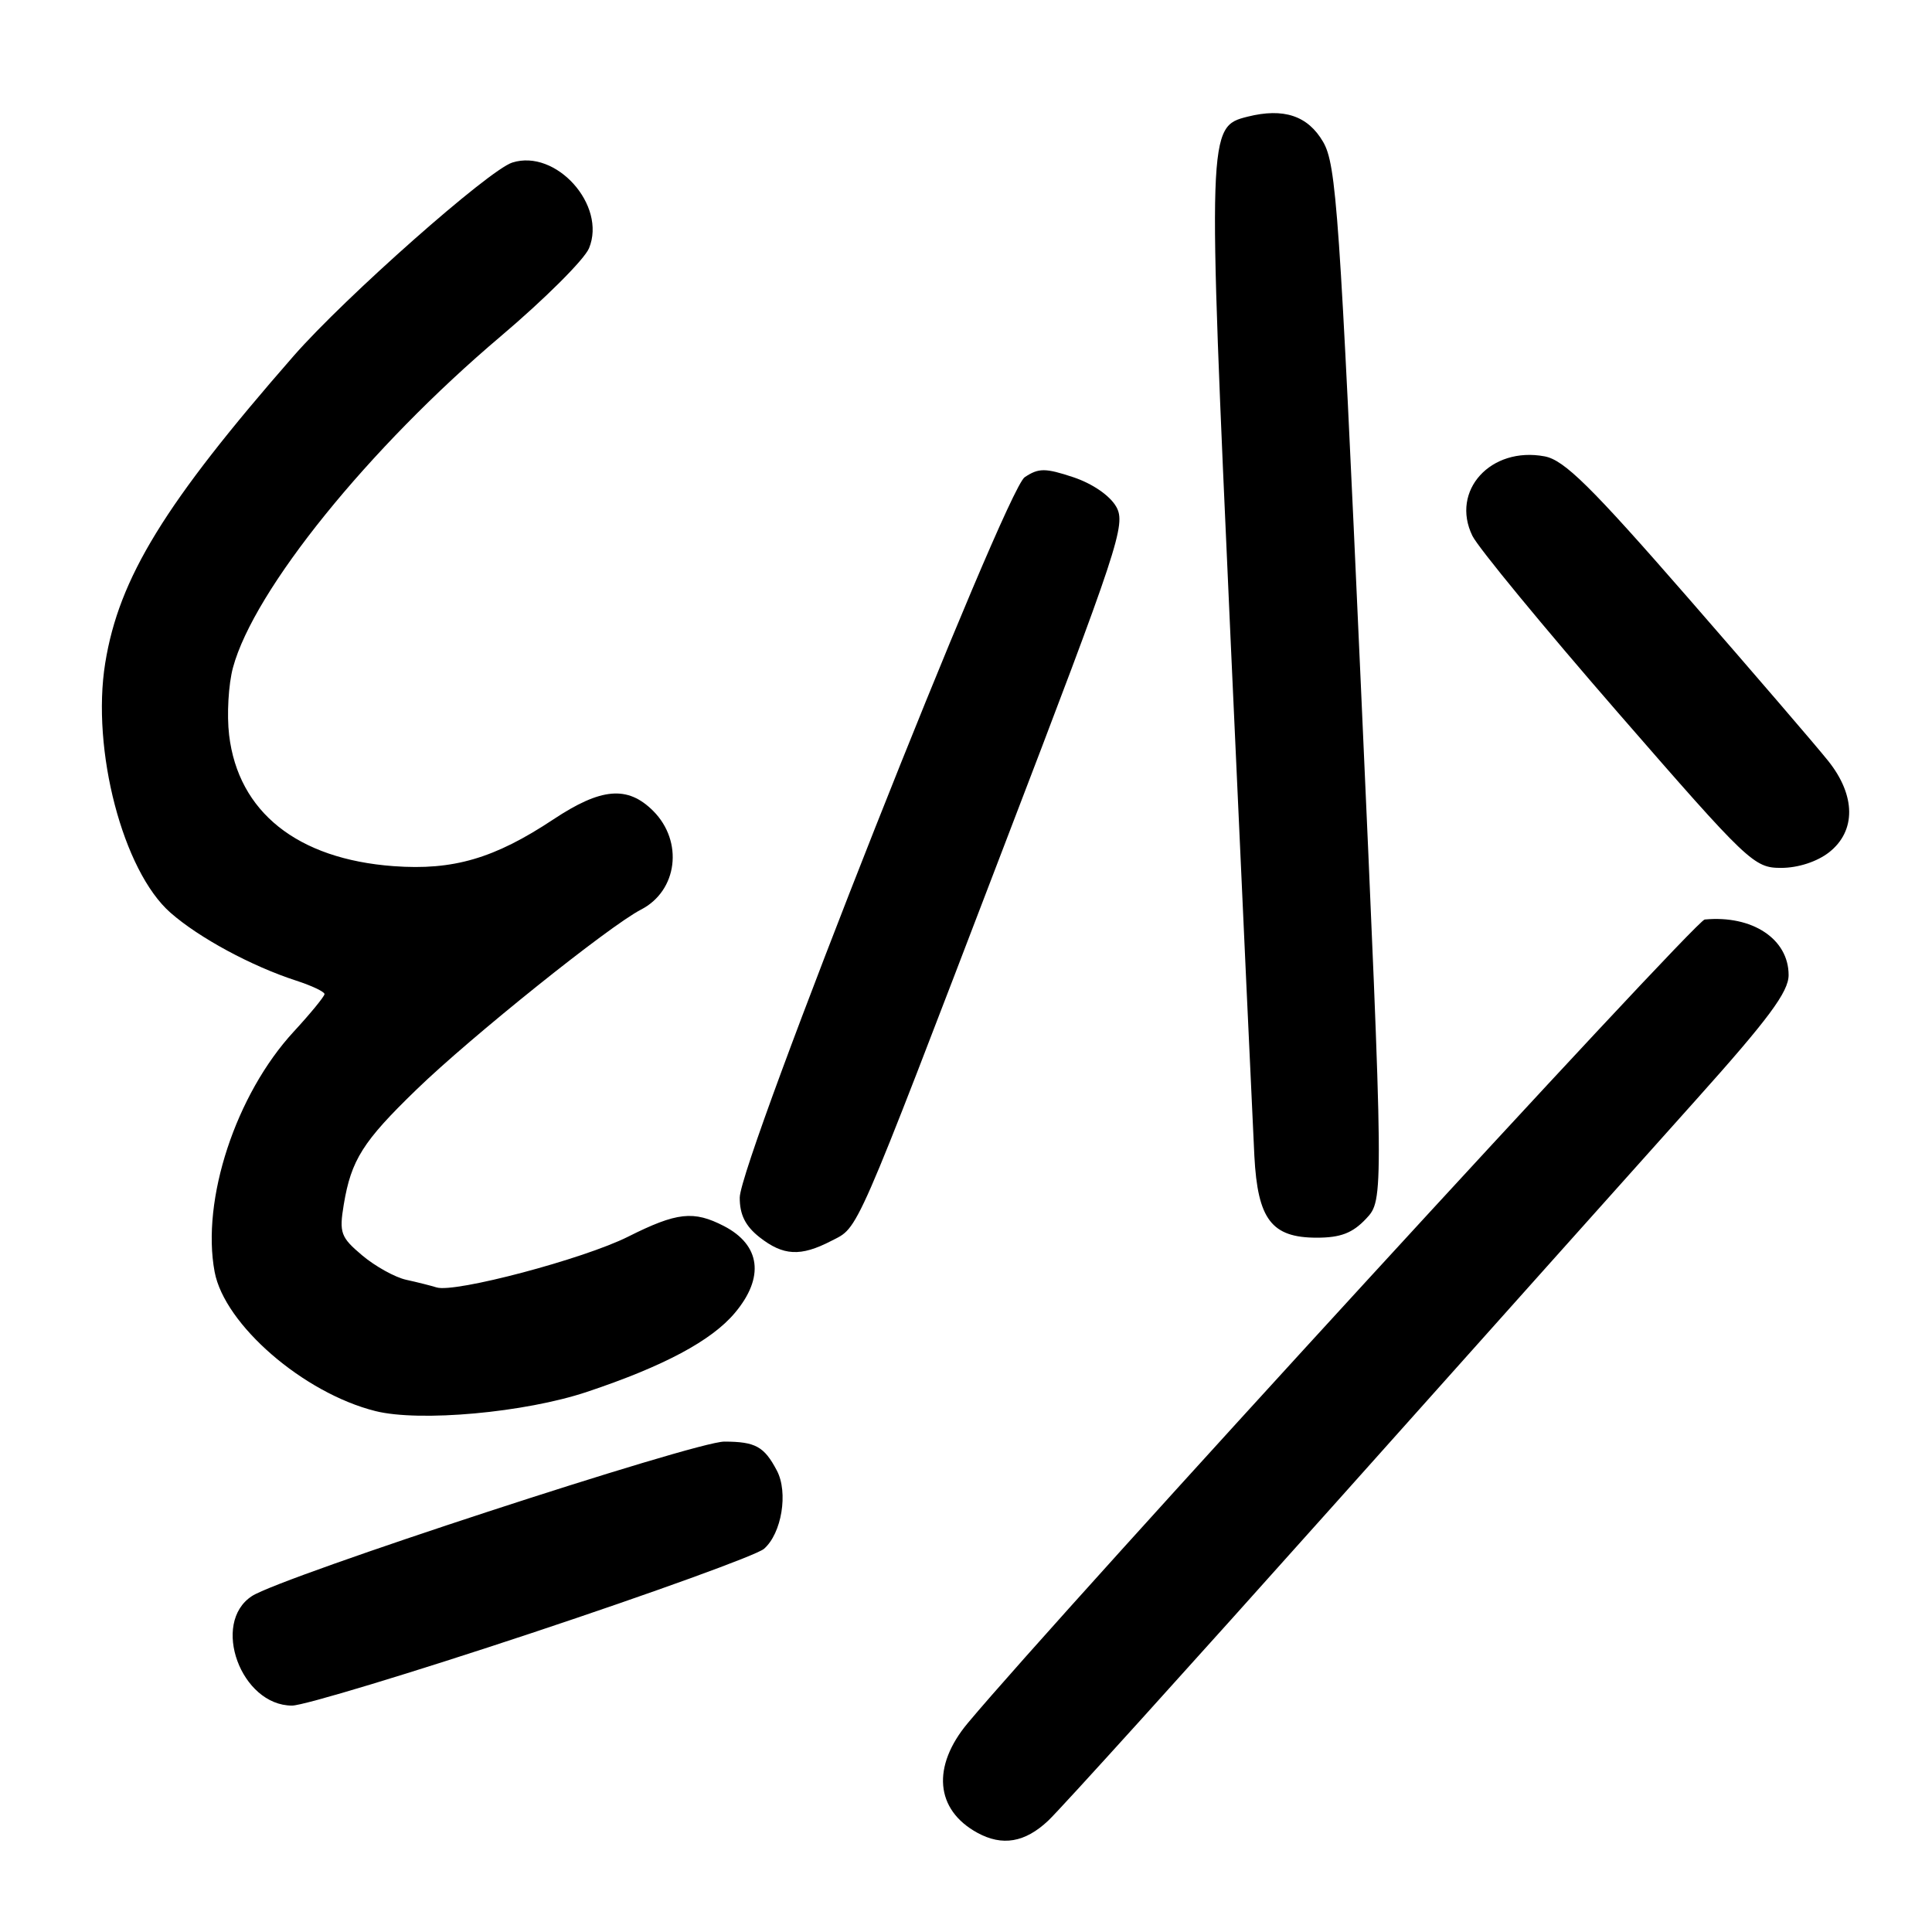 <?xml version="1.0" encoding="UTF-8" standalone="no"?>
<!DOCTYPE svg PUBLIC "-//W3C//DTD SVG 1.1//EN" "http://www.w3.org/Graphics/SVG/1.1/DTD/svg11.dtd" >
<svg xmlns="http://www.w3.org/2000/svg" xmlns:xlink="http://www.w3.org/1999/xlink" version="1.1" viewBox="0 0 256 256">
 <g >
 <path fill="currentColor"
d=" M 138.89 241.25 C 140.50 239.74 157.70 220.72 177.11 199.00 C 196.52 177.28 217.93 153.32 224.70 145.77 C 234.34 135.01 237.00 131.43 237.00 129.20 C 237.00 124.42 232.19 121.24 225.88 121.84 C 224.58 121.97 140.41 213.75 128.25 228.30 C 123.43 234.06 123.93 239.80 129.50 242.85 C 132.81 244.66 135.81 244.15 138.89 241.25 Z  M 70.50 216.37 C 86.45 211.07 100.28 206.06 101.23 205.23 C 103.58 203.19 104.47 197.76 102.94 194.86 C 101.26 191.67 100.11 191.03 95.98 191.02 C 92.14 191.00 37.25 208.95 33.38 211.49 C 27.92 215.06 31.93 226.00 38.70 226.00 C 40.24 226.00 54.55 221.67 70.50 216.37 Z  M 77.81 184.42 C 87.95 181.03 94.28 177.65 97.37 173.97 C 101.33 169.27 100.79 164.98 95.93 162.46 C 91.90 160.38 89.70 160.62 83.22 163.87 C 77.35 166.82 60.26 171.35 57.85 170.59 C 57.11 170.36 55.30 169.90 53.83 169.58 C 52.36 169.26 49.74 167.81 48.01 166.36 C 45.14 163.94 44.93 163.37 45.55 159.61 C 46.54 153.69 48.08 151.25 55.18 144.38 C 62.37 137.41 80.70 122.72 84.93 120.53 C 89.79 118.03 90.59 111.50 86.55 107.45 C 83.16 104.07 79.66 104.37 73.33 108.57 C 65.52 113.75 60.07 115.35 52.15 114.77 C 39.39 113.83 31.57 107.59 30.36 97.40 C 30.04 94.71 30.27 90.68 30.87 88.46 C 33.65 78.18 48.85 59.37 66.35 44.56 C 72.16 39.64 77.43 34.39 78.05 32.89 C 80.40 27.20 73.68 19.70 67.88 21.54 C 64.77 22.53 45.76 39.34 38.93 47.14 C 21.83 66.69 15.76 76.57 13.94 87.87 C 12.09 99.36 16.29 115.41 22.59 120.94 C 26.38 124.27 33.33 128.02 39.25 129.94 C 41.31 130.61 43.00 131.41 43.00 131.72 C 43.00 132.02 41.16 134.27 38.91 136.71 C 31.24 145.03 26.65 158.99 28.44 168.53 C 29.75 175.52 40.20 184.58 49.73 186.97 C 55.60 188.45 69.58 187.18 77.81 184.42 Z  M 110.14 164.43 C 113.85 162.51 112.91 164.66 133.05 112.07 C 148.26 72.39 149.22 69.48 147.91 67.15 C 147.07 65.67 144.76 64.08 142.21 63.23 C 138.50 62.00 137.63 62.00 135.78 63.23 C 133.18 64.96 98.06 153.72 98.02 158.68 C 98.01 160.94 98.76 162.45 100.63 163.93 C 103.79 166.41 106.08 166.53 110.14 164.43 Z  M 181.01 161.49 C 183.37 158.98 183.37 158.98 180.31 90.54 C 177.51 28.14 177.07 21.81 175.32 18.80 C 173.30 15.33 170.09 14.26 165.31 15.46 C 160.01 16.79 160.00 17.14 163.05 84.50 C 164.60 118.60 166.02 149.50 166.21 153.18 C 166.65 161.58 168.49 164.00 174.48 164.00 C 177.64 164.00 179.22 163.39 181.01 161.49 Z  M 242.37 112.93 C 245.95 110.11 245.91 105.41 242.25 100.83 C 240.74 98.93 232.38 89.21 223.68 79.22 C 210.81 64.45 207.26 60.95 204.67 60.47 C 197.53 59.13 192.18 65.02 195.10 71.00 C 195.87 72.57 204.55 83.11 214.39 94.43 C 231.68 114.31 232.41 115.00 236.01 115.00 C 238.26 115.00 240.77 114.18 242.37 112.93 Z "/>
</g>
</svg>
